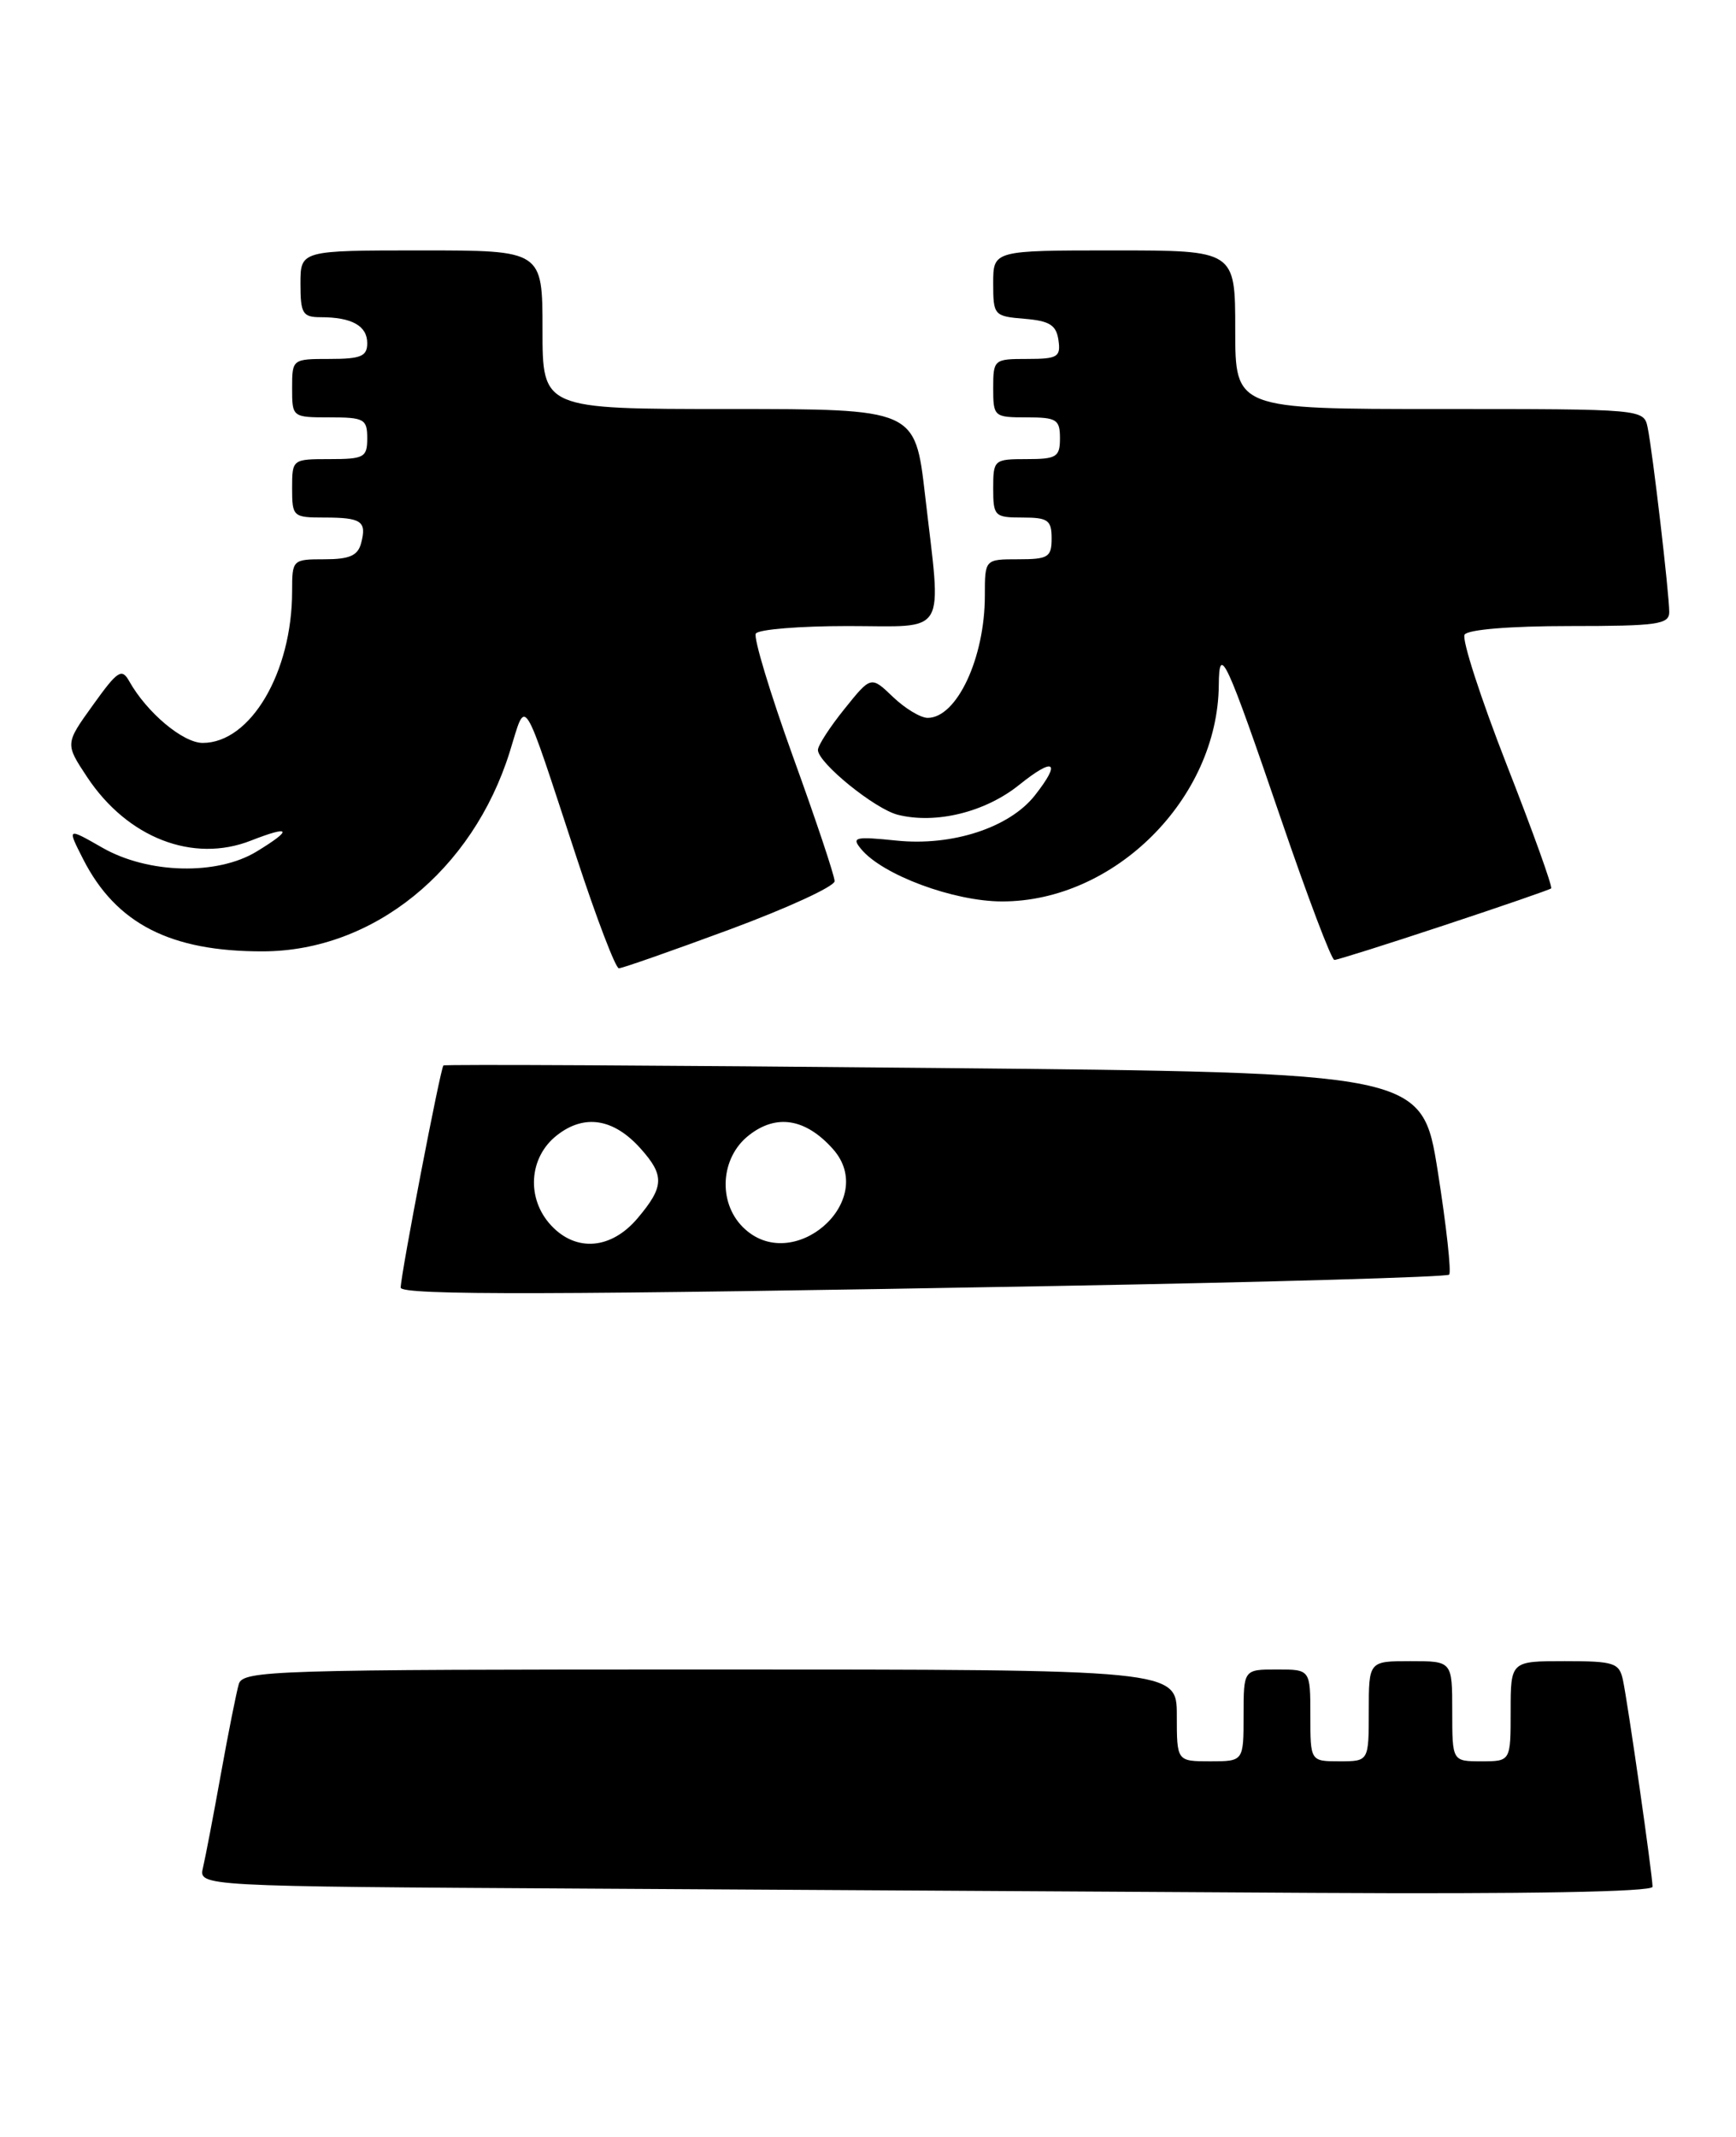 <?xml version="1.0" encoding="UTF-8" standalone="no"?>
<!DOCTYPE svg PUBLIC "-//W3C//DTD SVG 1.1//EN" "http://www.w3.org/Graphics/SVG/1.1/DTD/svg11.dtd" >
<svg xmlns="http://www.w3.org/2000/svg" xmlns:xlink="http://www.w3.org/1999/xlink" version="1.1" viewBox="0 0 208 256">
 <g >
 <path fill="currentColor"
d=" M 198.00 226.03 C 198.00 224.64 195.03 203.93 194.45 201.25 C 194.01 199.20 193.39 199.00 187.48 199.00 C 181.00 199.00 181.00 199.00 181.00 205.00 C 181.00 211.00 181.00 211.00 177.50 211.00 C 174.00 211.00 174.00 211.00 174.00 205.00 C 174.00 199.00 174.00 199.00 169.00 199.00 C 164.00 199.00 164.00 199.00 164.00 205.00 C 164.00 211.00 164.00 211.00 160.50 211.00 C 157.00 211.00 157.00 211.00 157.00 205.50 C 157.00 200.00 157.00 200.00 153.00 200.00 C 149.00 200.00 149.00 200.00 149.00 205.50 C 149.00 211.00 149.00 211.00 145.00 211.00 C 141.00 211.00 141.00 211.00 141.00 205.50 C 141.00 200.00 141.00 200.00 85.07 200.00 C 32.66 200.00 29.10 200.11 28.61 201.75 C 28.33 202.71 27.36 207.55 26.47 212.50 C 25.58 217.45 24.61 222.51 24.32 223.74 C 23.79 225.98 23.79 225.98 70.14 226.25 C 95.64 226.40 134.84 226.63 157.25 226.76 C 183.07 226.91 198.00 226.64 198.00 226.03 Z  M 126.31 154.06 C 152.05 153.60 173.35 152.98 173.63 152.70 C 173.91 152.42 173.30 146.86 172.27 140.34 C 170.39 128.50 170.39 128.50 111.94 127.94 C 79.80 127.63 53.34 127.49 53.13 127.64 C 52.79 127.88 48.03 152.60 48.01 154.25 C 48.00 155.19 66.57 155.14 126.31 154.06 Z  M 87.43 111.35 C 94.34 108.79 100.00 106.19 100.00 105.56 C 100.00 104.93 97.75 98.20 95.00 90.61 C 92.26 83.01 90.26 76.39 90.56 75.90 C 90.87 75.40 95.82 75.00 101.56 75.00 C 113.72 75.00 112.82 76.52 110.83 59.25 C 109.64 49.00 109.64 49.00 87.32 49.00 C 65.00 49.00 65.00 49.00 65.00 39.50 C 65.00 30.00 65.00 30.00 50.50 30.00 C 36.00 30.00 36.00 30.00 36.00 34.00 C 36.00 37.56 36.26 38.00 38.42 38.00 C 42.15 38.00 44.00 39.03 44.00 41.11 C 44.00 42.68 43.25 43.00 39.50 43.00 C 35.02 43.00 35.00 43.02 35.00 46.50 C 35.00 49.98 35.02 50.00 39.50 50.00 C 43.63 50.00 44.00 50.20 44.00 52.50 C 44.00 54.80 43.63 55.00 39.50 55.00 C 35.02 55.00 35.00 55.02 35.00 58.50 C 35.00 61.89 35.12 62.00 38.83 62.00 C 43.32 62.00 43.96 62.44 43.27 65.06 C 42.88 66.56 41.89 67.00 38.88 67.00 C 35.05 67.00 35.00 67.05 35.00 70.82 C 35.00 80.55 30.02 89.00 24.29 89.00 C 21.92 89.00 17.59 85.36 15.49 81.62 C 14.59 80.01 14.10 80.33 11.14 84.46 C 7.80 89.10 7.80 89.10 10.44 93.09 C 15.27 100.38 23.13 103.43 30.07 100.70 C 34.85 98.83 35.12 99.35 30.75 102.01 C 26.03 104.89 17.74 104.69 12.26 101.55 C 8.03 99.13 8.03 99.13 9.97 102.94 C 13.91 110.66 20.43 114.00 31.50 113.97 C 44.71 113.94 56.61 104.32 61.07 90.09 C 63.11 83.56 62.41 82.44 69.09 102.75 C 71.48 110.04 73.76 116.00 74.15 116.00 C 74.54 116.00 80.51 113.91 87.43 111.35 Z  M 173.00 110.86 C 179.87 108.59 185.66 106.59 185.85 106.43 C 186.05 106.26 183.65 99.59 180.52 91.60 C 177.40 83.61 175.13 76.60 175.48 76.03 C 175.86 75.42 180.91 75.00 188.06 75.00 C 198.58 75.00 200.00 74.80 200.00 73.32 C 200.00 71.14 198.02 54.18 197.42 51.25 C 196.96 49.00 196.96 49.00 172.48 49.00 C 148.00 49.00 148.00 49.00 148.00 39.50 C 148.00 30.00 148.00 30.00 133.50 30.00 C 119.00 30.00 119.00 30.00 119.00 33.94 C 119.00 37.77 119.10 37.89 122.75 38.19 C 125.76 38.44 126.56 38.94 126.82 40.75 C 127.11 42.77 126.72 43.00 123.07 43.00 C 119.09 43.00 119.00 43.07 119.00 46.50 C 119.00 49.92 119.10 50.00 123.00 50.00 C 126.60 50.00 127.00 50.25 127.00 52.50 C 127.00 54.75 126.60 55.00 123.00 55.00 C 119.10 55.00 119.00 55.08 119.00 58.50 C 119.00 61.83 119.17 62.00 122.50 62.00 C 125.57 62.00 126.00 62.31 126.00 64.50 C 126.00 66.75 125.60 67.00 122.00 67.00 C 118.00 67.00 118.00 67.00 118.00 71.35 C 118.00 78.82 114.64 86.00 111.15 86.00 C 110.30 86.00 108.43 84.87 106.98 83.48 C 104.36 80.97 104.36 80.97 101.18 84.93 C 99.43 87.10 98.00 89.31 98.00 89.84 C 98.00 91.38 104.82 96.92 107.58 97.61 C 112.14 98.75 118.04 97.30 122.11 94.03 C 126.33 90.64 127.19 91.22 123.99 95.29 C 120.95 99.15 114.09 101.39 107.42 100.70 C 102.42 100.19 101.99 100.29 103.18 101.72 C 105.74 104.82 114.26 107.98 120.05 107.99 C 133.54 108.01 145.91 95.66 146.03 82.07 C 146.07 77.05 146.86 78.75 153.53 98.25 C 156.68 107.46 159.53 115.00 159.88 115.00 C 160.22 115.00 166.12 113.14 173.00 110.86 Z  M 66.04 146.81 C 63.04 143.60 63.35 138.66 66.71 136.02 C 70.00 133.42 73.52 133.98 76.75 137.59 C 79.64 140.82 79.58 142.16 76.41 145.92 C 73.26 149.67 69.04 150.03 66.04 146.81 Z  M 89.00 147.00 C 85.99 143.99 86.33 138.67 89.71 136.02 C 93.01 133.41 96.52 133.98 99.79 137.64 C 105.35 143.87 94.92 152.92 89.00 147.00 Z "/>
</g>
</svg>